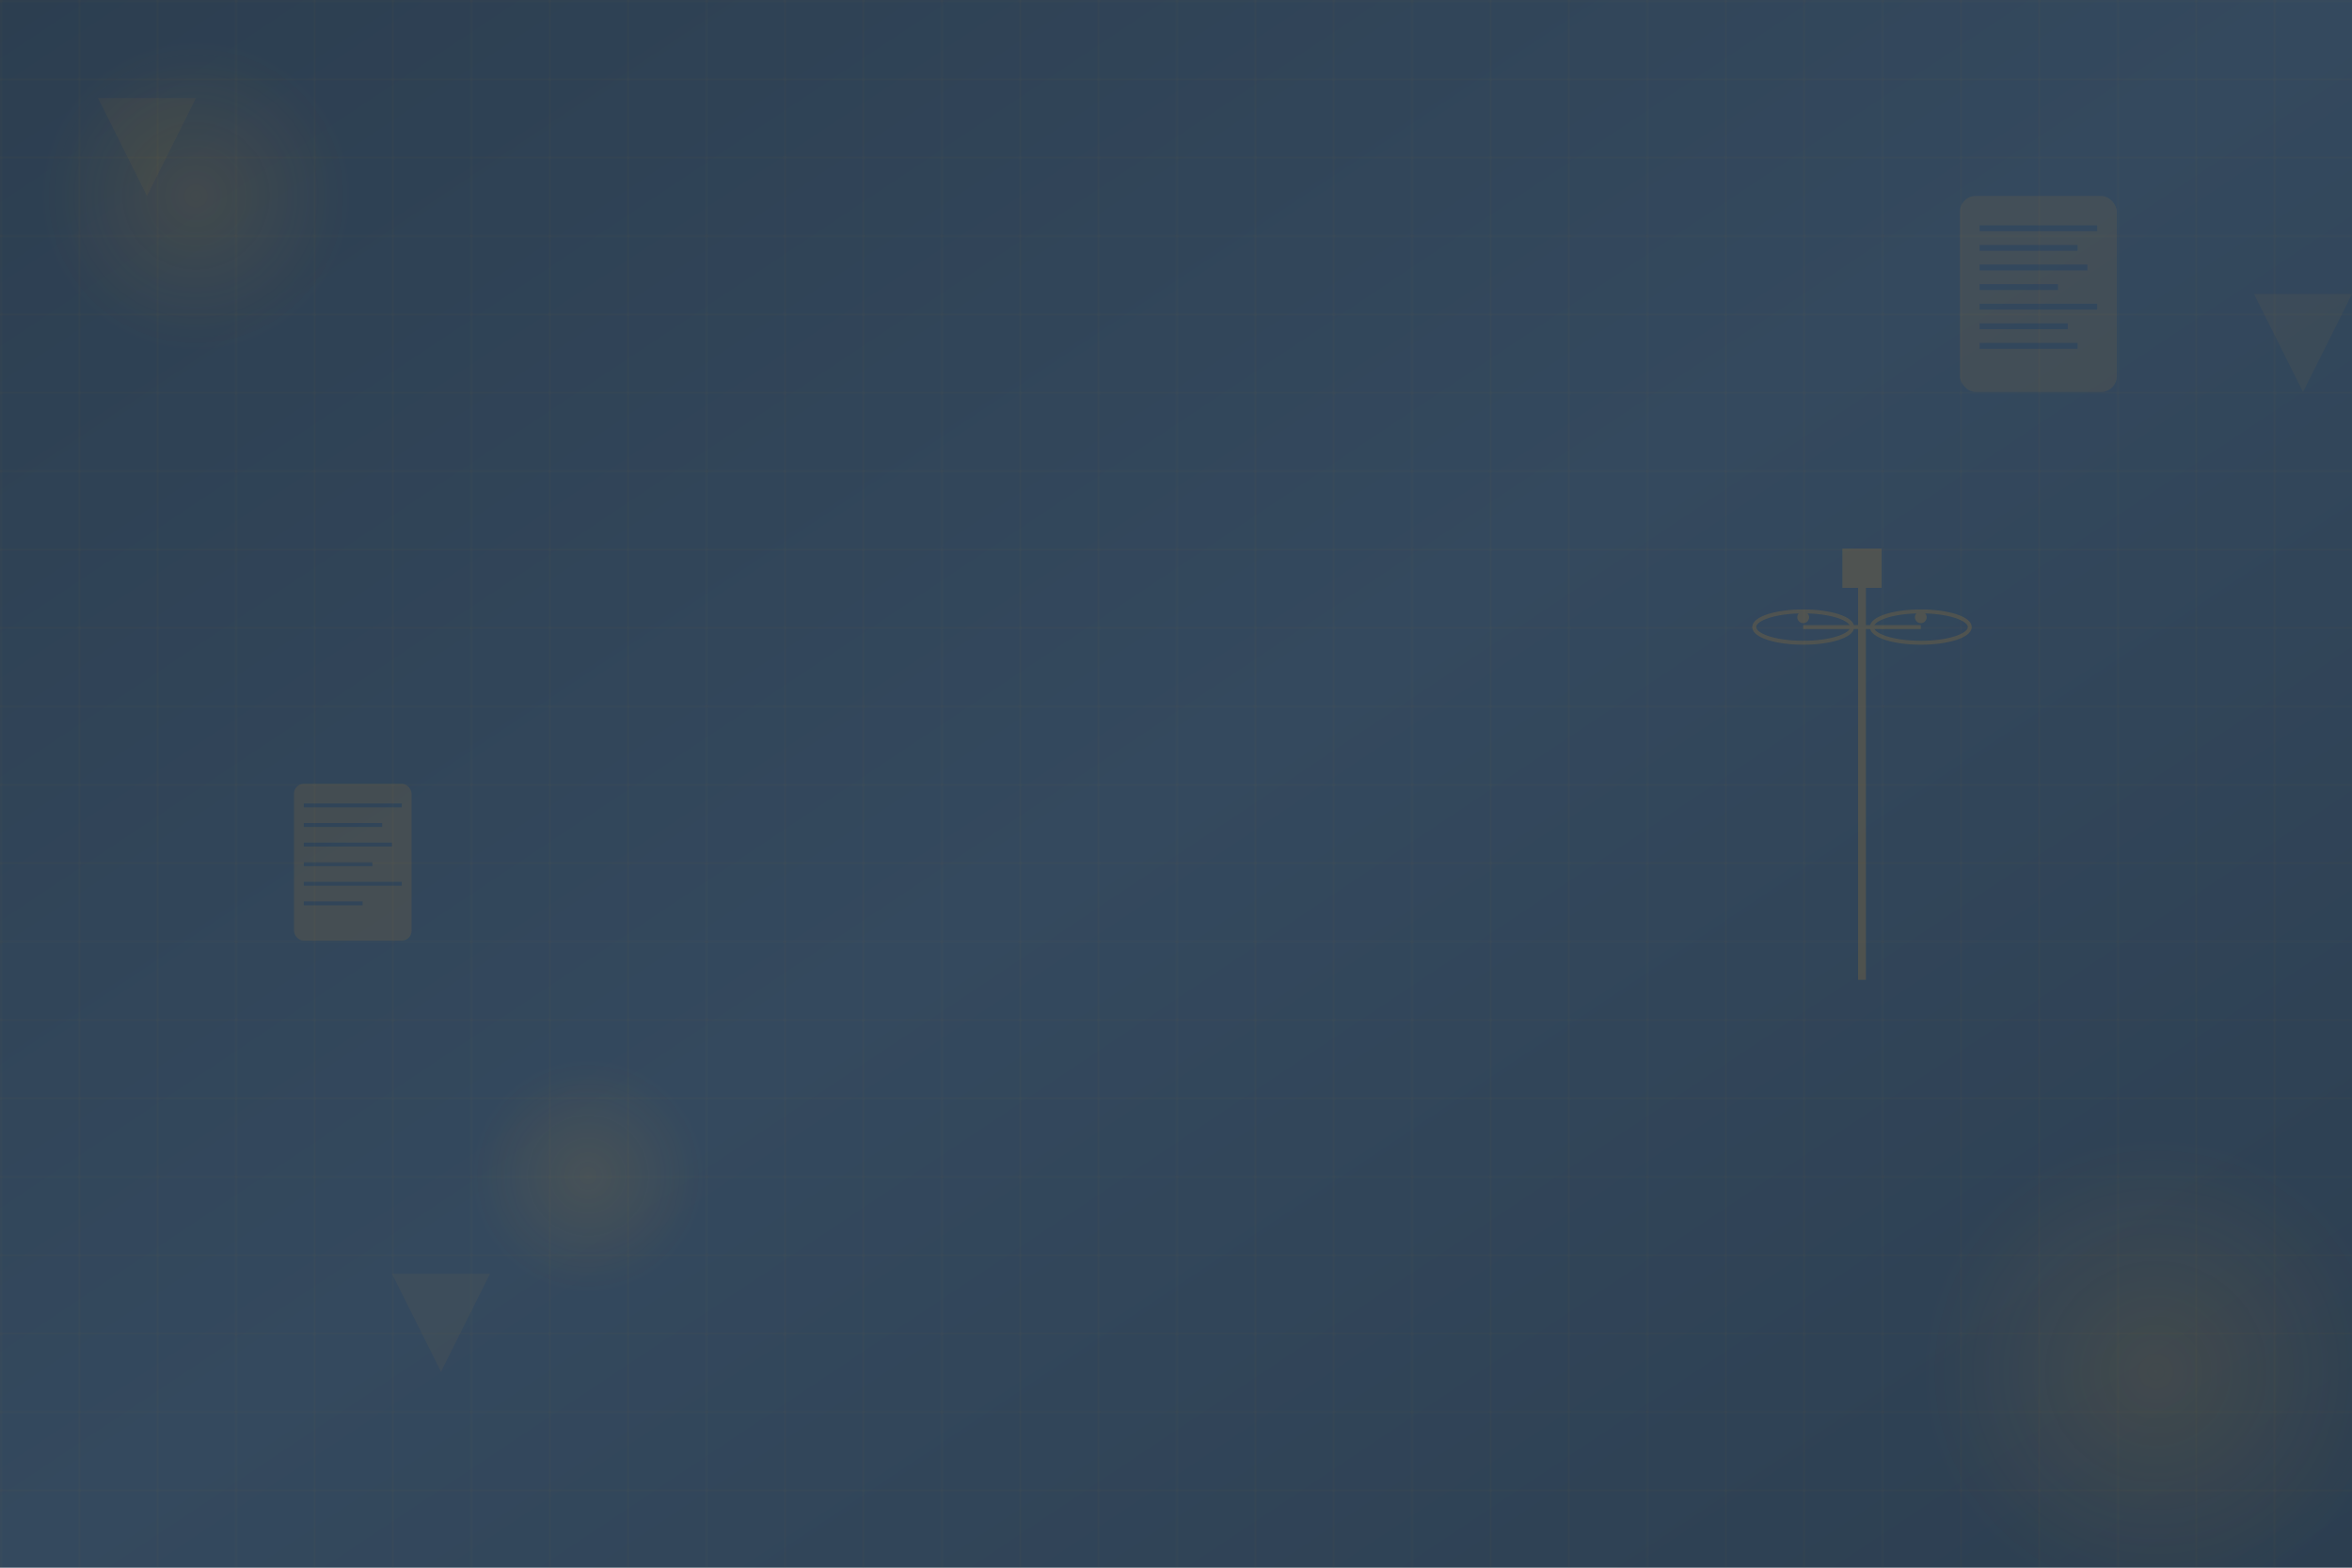 <svg width="1200" height="800" xmlns="http://www.w3.org/2000/svg">
  <defs>
    <linearGradient id="bgGradient" x1="0%" y1="0%" x2="100%" y2="100%">
      <stop offset="0%" style="stop-color:#2c3e50;stop-opacity:1" />
      <stop offset="50%" style="stop-color:#34495e;stop-opacity:1" />
      <stop offset="100%" style="stop-color:#2c3e50;stop-opacity:1" />
    </linearGradient>
    <radialGradient id="circleGradient" cx="50%" cy="50%" r="50%">
      <stop offset="0%" style="stop-color:#f39c12;stop-opacity:0.1" />
      <stop offset="100%" style="stop-color:#f39c12;stop-opacity:0" />
    </radialGradient>
    <pattern id="gridPattern" x="0" y="0" width="40" height="40" patternUnits="userSpaceOnUse">
      <path d="M 40 0 L 0 0 0 40" fill="none" stroke="#f39c12" stroke-width="0.5" opacity="0.1"/>
    </pattern>
  </defs>
  
  <!-- Background -->
  <rect width="100%" height="100%" fill="url(#bgGradient)"/>
  
  <!-- Grid Pattern -->
  <rect width="100%" height="100%" fill="url(#gridPattern)"/>
  
  <!-- Decorative Circles -->
  <circle cx="100" cy="100" r="80" fill="url(#circleGradient)"/>
  <circle cx="1100" cy="700" r="120" fill="url(#circleGradient)"/>
  <circle cx="300" cy="600" r="60" fill="url(#circleGradient)"/>
  
  <!-- Scales of Justice (Simplified) -->
  <g transform="translate(900, 200)" opacity="0.15">
    <!-- Central Column -->
    <rect x="48" y="100" width="4" height="200" fill="#f39c12"/>
    <rect x="40" y="80" width="20" height="20" fill="#f39c12"/>
    
    <!-- Left Scale -->
    <ellipse cx="20" cy="120" rx="25" ry="8" fill="none" stroke="#f39c12" stroke-width="2"/>
    <line x1="20" y1="120" x2="50" y2="120" stroke="#f39c12" stroke-width="2"/>
    
    <!-- Right Scale -->
    <ellipse cx="80" cy="120" rx="25" ry="8" fill="none" stroke="#f39c12" stroke-width="2"/>
    <line x1="80" y1="120" x2="50" y2="120" stroke="#f39c12" stroke-width="2"/>
    
    <!-- Decorative Elements -->
    <circle cx="20" cy="115" r="3" fill="#f39c12"/>
    <circle cx="80" cy="115" r="3" fill="#f39c12"/>
  </g>
  
  <!-- Abstract Legal Documents -->
  <g transform="translate(150, 400)" opacity="0.1">
    <rect x="0" y="0" width="60" height="80" fill="#f39c12" rx="5"/>
    <rect x="5" y="10" width="50" height="2" fill="#2c3e50"/>
    <rect x="5" y="20" width="40" height="2" fill="#2c3e50"/>
    <rect x="5" y="30" width="45" height="2" fill="#2c3e50"/>
    <rect x="5" y="40" width="35" height="2" fill="#2c3e50"/>
    <rect x="5" y="50" width="50" height="2" fill="#2c3e50"/>
    <rect x="5" y="60" width="30" height="2" fill="#2c3e50"/>
  </g>
  
  <!-- More Abstract Elements -->
  <g transform="translate(1000, 100)" opacity="0.08">
    <rect x="0" y="0" width="80" height="100" fill="#f39c12" rx="8"/>
    <rect x="10" y="15" width="60" height="3" fill="#2c3e50"/>
    <rect x="10" y="25" width="50" height="3" fill="#2c3e50"/>
    <rect x="10" y="35" width="55" height="3" fill="#2c3e50"/>
    <rect x="10" y="45" width="40" height="3" fill="#2c3e50"/>
    <rect x="10" y="55" width="60" height="3" fill="#2c3e50"/>
    <rect x="10" y="65" width="45" height="3" fill="#2c3e50"/>
    <rect x="10" y="75" width="50" height="3" fill="#2c3e50"/>
  </g>
  
  <!-- Subtle Geometric Patterns -->
  <g opacity="0.05">
    <polygon points="50,50 100,50 75,100" fill="#f39c12"/>
    <polygon points="1150,150 1200,150 1175,200" fill="#f39c12"/>
    <polygon points="200,650 250,650 225,700" fill="#f39c12"/>
  </g>
</svg> 